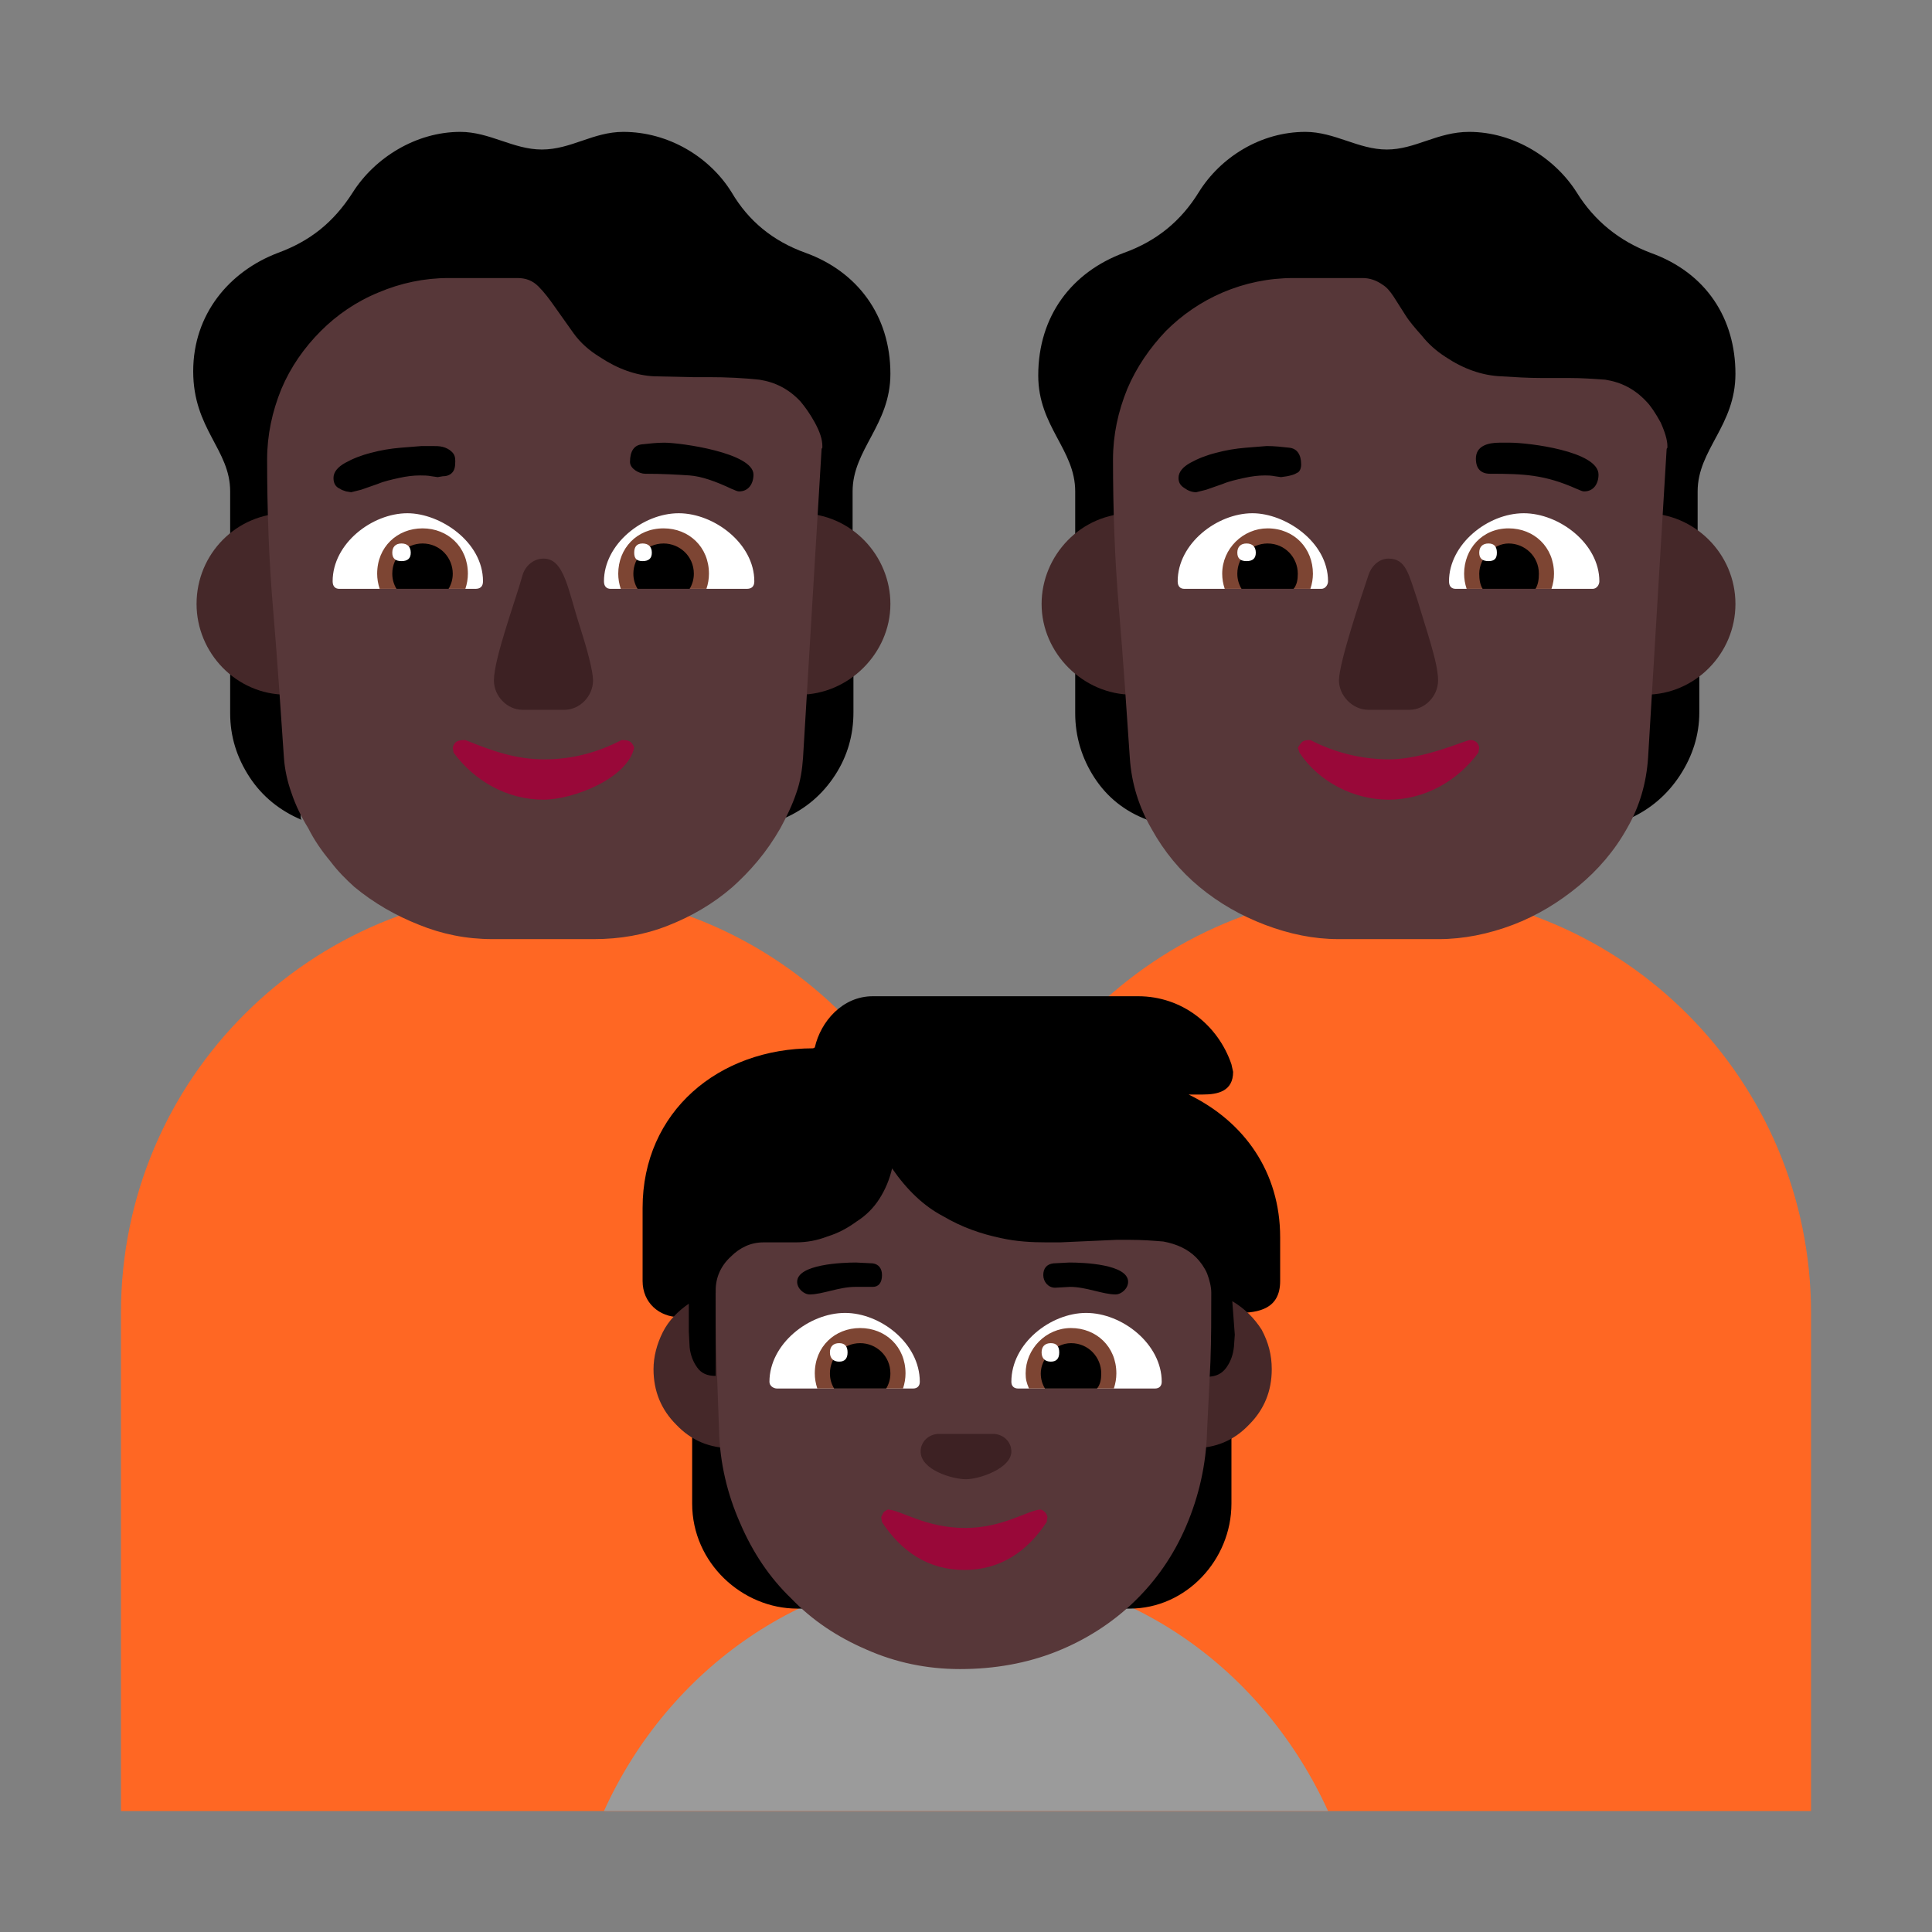 <svg version="1.1" xmlns="http://www.w3.org/2000/svg" viewBox="0 0 2300 2300"><rect x="0" y="0" width="2300" height="2300" fill="#808080" stroke="none"/><g transform="scale(1,-1) translate(-256, -1869)">
		<path d="M2412-287l0 593c0 276-223 503-503 503-276 0-503-223-503-503 0 276-223 503-503 503-276 0-503-223-503-503l0-593 2012 0 z" fill="#FF6723"/>
		<path d="M1837-287c-76 167-237 287-431 287-189 0-354-117-431-287l862 0 z" fill="#9B9B9B"/>
		<path d="M1601-46c67 0 121 58 121 125l0 101-151 0 0-226 30 0 z M1235-46l0 226-155 0 0-101c0-71 60-125 125-125l30 0 z M1729 216l0 90c26 0 51 5 51 38l0 52c0 78-43 138-109 170l17 0c18 0 36 4 36 27l-2 9c-16 47-59 81-111 81l-316 0c-36 0-62-30-69-61l-2-1c-112 0-203-75-203-190l0-87c0-26 20-43 44-43l0-85 664 0 z M2197 895c24 11 44 28 59 51 15 23 23 48 23 75l0 57c-4-3-12-5-23-7-12-3-24-5-37-6-13-2-26-3-39-4l-28-3-6-93c0-6 3-11 7-15 5-6 11-12 18-17l19-17c5-5 8-11 8-16 0-2 0-4-1-5 z M1622 893c-1 2-1 4-1 6 0 4 2 8 5 12 5 6 11 12 18 18 7 5 13 11 20 17 5 5 8 10 8 16l-6 98-67 5c-14 1-27 3-38 6-12 2-20 5-25 8l0-59c0-28 8-54 23-77 15-23 36-40 63-50 z M2277 1180l0 104c0 50 45 78 45 140 0 65-34 120-101 144-37 14-67 38-88 72-26 41-75 72-128 72-38 0-64-21-98-21-34 0-62 21-97 21-53 0-101-30-127-72-21-34-50-58-89-72-62-23-102-75-102-146 0-61 44-88 44-138l0-104c5 3 37 18 45 18l657-1c6 0 34-14 39-17 z M1190 895c25 11 45 28 60 51 15 23 22 48 22 75l0 57c-4-3-12-5-23-7-11-3-24-5-37-6-13-2-26-3-38-4l-28-3-4-47c-1-17-2-33-2-48 0-5 3-11 9-16 6-6 13-12 20-17l18-17c3-4 5-7 5-11l-2-7 z M615 893c-1 1-1 3-1 5 0 5 3 11 9 16l18 17c7 5 13 11 18 17 4 4 7 9 7 15l-6 97-67 5c-14 1-27 3-38 6-12 2-20 5-25 8l0-59c0-28 8-53 23-76 15-23 36-40 62-51 z M1271 1180l0 104c0 50 45 79 45 140 0 70-40 122-101 144-39 14-68 38-88 72-26 42-75 72-129 72-36 0-62-21-97-21-34 0-62 21-97 21-53 0-102-31-128-72-23-36-51-58-89-72-58-22-101-73-101-141 0-69 44-93 44-143l0-104c5 3 39 18 44 18l658-1c3 0 34-14 39-17 z" fill="#000000"/>
		<path d="M1127 145c-26 0-48 9-66 28-18 18-27 40-27 66 0 15 4 30 11 44 7 14 18 25 31 34l0-33 1-19c1-9 4-17 9-24 5-7 12-10 22-10l0 99c3 1 7 2 10 2l9 0c13 0 25-2 36-7 11-5 21-12 30-20 9-9 16-19 21-30 5-11 7-23 7-36 0-13-2-26-7-37-5-11-12-21-20-29-9-9-19-15-30-20-12-5-24-8-37-8 z M1677 145c-13 0-26 3-37 8-11 5-21 11-29 20-9 8-15 18-20 29-5 11-8 24-8 37 0 13 3 25 8 36 5 11 11 21 20 30 9 8 19 15 30 20 11 5 23 7 36 7 6 0 11 0 14-1l2-101c11 0 18 4 23 11 5 7 8 15 9 25l1 14-3 40c15-9 26-20 35-34 8-15 12-30 12-47 0-26-9-48-27-66-18-19-40-28-66-28 z M2215 1042c59 0 107 49 107 108 0 60-49 108-107 108-61 0-108-48-108-108 0-58 49-108 108-108 z M1604 1042c-58 0-108 49-108 108 0 57 46 108 108 108 58 0 107-47 107-108 0-58-47-108-107-108 z M1208 1042c58 0 108 49 108 108 0 57-46 108-108 108-58 0-108-49-108-108 0-58 49-108 108-108 z M597 1042c58 0 108 49 108 108 0 57-46 108-108 108-59 0-107-48-107-108 0-58 47-108 107-108 z" fill="#452829"/>
		<path d="M1399-118c41 0 80 7 115 21 35 14 66 34 92 59 26 25 47 55 62 90 15 35 24 73 25 114l4 82c1 27 1 54 1 82 0 7-2 15-5 23-3 7-8 14-13 19-10 10-23 16-39 19-12 1-25 2-40 2l-16 0-67-3-16 0c-18 0-36 1-54 5-24 5-47 13-69 26-23 12-43 31-61 57-3-13-8-25-15-36-7-11-16-20-27-27-11-8-22-14-35-18-13-5-25-7-38-7l-38 0c-15 0-28-6-39-17-12-11-18-25-18-40 0-28 0-56 1-83l3-84c1-39 10-76 25-110 15-35 35-65 61-90 25-26 55-46 90-61 34-15 71-23 111-23 z M1969 751c29 0 59 6 88 17 29 11 55 27 78 46 23 19 43 42 58 69 15 26 23 54 25 84l22 366c0 1 0 2 1 3l0 2c0 7-3 17-8 28-6 11-12 20-17 25-14 15-30 23-49 26-14 1-28 2-43 2l-33 0c-16 0-32 1-48 2-23 1-45 9-66 23-11 7-21 16-28 25-8 9-15 17-20 25l-14 22c-4 6-8 11-13 14-7 5-15 8-24 8l-82 0c-30 0-58-6-84-17-26-11-49-27-68-46-19-20-35-43-46-69-11-27-17-55-17-84 0-59 2-118 7-177 5-59 9-119 13-178 2-31 11-59 26-85 15-27 34-50 57-69 23-19 49-34 78-45 29-11 58-17 87-17l120 0 z M963 751c31 0 60 5 88 16 28 11 54 26 77 46 10 9 20 19 30 31 10 12 19 25 27 39 7 13 14 27 19 42 5 14 7 28 8 42l22 366c0 1 0 2 1 3l0 2c0 8-3 17-9 28-6 11-12 19-17 25-14 15-30 23-49 26-19 2-39 3-60 3l-19 0-46 1c-22 1-44 9-65 23-13 8-23 17-31 28l-22 31c-7 10-13 18-20 25-7 7-15 10-25 10l-82 0c-29 0-57-6-83-17-27-11-50-27-69-46-20-20-36-43-47-69-11-27-17-55-17-84 0-59 2-118 7-177 5-59 9-119 13-178 1-14 4-28 9-42 5-15 12-29 20-42 7-14 16-27 26-39 9-12 19-22 29-31 23-19 49-34 77-45 27-11 56-17 87-17l121 0 z" fill="#573739"/>
		<path d="M1404 0c43 0 75 22 98 57l1 6c-1 4-3 7-8 9-16-1-45-22-90-22-47 0-76 21-92 22-7-4-4-2-8-9l1-6c23-35 55-57 98-57 z M1909 917c43 0 82 22 107 56l1 6c-1 6-5 9-11 9-5 0-55-23-96-23-33 0-65 8-94 23-10 0-10-2-15-9l2-6c23-35 65-56 106-56 z M903 917c35 0 100 25 108 62-3 8-7 9-15 9-29-15-59-23-92-23-34 0-62 10-94 23-8 0-13-1-15-9l1-6c25-34 64-56 107-56 z" fill="#990839"/>
		<path d="M1406 108c16 0 54 13 54 33 0 12-10 21-22 21l-64 0c-12 0-22-9-22-21 0-22 38-33 54-33 z M1934 1024c18 0 34 16 34 35 0 21-14 60-25 97-10 29-13 48-34 48-12 0-21-10-24-20-8-24-35-104-35-125 0-18 16-35 35-35l49 0 z M928 1024c18 0 34 16 34 35 0 11-7 37-15 62-15 46-19 83-44 83-12 0-22-9-25-20-8-29-34-99-34-125 0-19 16-35 34-35l50 0 z" fill="#3D2123"/>
		<path d="M1631 216c5 0 8 3 8 8 0 45-47 82-90 82-42 0-89-36-89-82 0-5 3-8 8-8l163 0 z M1343 216l-162 0c-4 0-9 3-9 8 0 45 47 82 90 82 42 0 89-36 89-82 0-5-3-8-8-8 z M2152 1168l-163 0c-5 0-8 3-8 9 0 44 46 81 89 81 42 0 90-36 90-81 0-4-3-9-8-9 z M1829 1168c5 0 8 5 8 9 0 47-51 81-90 81-42 0-89-36-89-81 0-6 3-9 8-9l163 0 z M1145 1168l-162 0c-5 0-8 3-8 9 0 44 46 81 89 81 42 0 90-36 90-81 0-6-3-9-9-9 z M822 1168c6 0 9 3 9 9 0 47-51 81-90 81-42 0-89-36-89-81 0-6 3-9 8-9l162 0 z" fill="#FFFFFF"/>
		<path d="M1582 216c2 6 3 12 3 18 0 32-24 54-54 54-30 0-54-25-54-54 0-7 1-11 4-18l101 0 z M1331 216l-102 0c-2 6-3 12-3 18 0 32 24 54 54 54 30 0 54-22 54-54 0-6-1-12-3-18 z M2103 1168l-101 0c-2 6-3 12-3 18 0 29 21 54 53 54 30 0 54-22 54-54 0-6-1-12-3-18 z M1816 1168c2 6 3 12 3 18 0 30-22 54-54 54-29 0-54-24-54-54 0-6 1-12 3-18l102 0 z M1097 1168l-102 0c-2 6-3 12-3 18 0 30 22 54 54 54 30 0 54-22 54-54 0-6-1-12-3-18 z M810 1168c2 6 3 12 3 18 0 32-24 54-54 54-30 0-54-22-54-54 0-6 1-12 3-18l102 0 z" fill="#7D4533"/>
		<path d="M1562 216c4 5 5 11 5 18 0 19-15 36-36 36-19 0-36-18-36-36 0-7 2-13 5-18l62 0 z M1311 216l-62 0c-3 5-5 11-5 18 0 19 15 36 36 36 19 0 36-15 36-36 0-7-2-13-5-18 z M2084 1168l-63 0c-3 5-4 11-4 18 0 19 17 36 35 36 19 0 36-15 36-36 0-7-1-13-4-18 z M1796 1168c4 5 5 11 5 18 0 19-15 36-36 36-19 0-36-15-36-36 0-7 2-13 5-18l62 0 z M1077 1168l-62 0c-3 5-5 11-5 18 0 19 15 36 36 36 19 0 36-15 36-36 0-7-2-13-5-18 z M790 1168c3 5 5 11 5 18 0 19-15 36-36 36-19 0-36-15-36-36 0-7 2-13 5-18l62 0 z" fill="#000000"/>
		<path d="M1507 248c-7 0-11 4-11 11 0 7 4 11 11 11 7 0 10-4 10-11 0-7-3-11-10-11 z M1255 248c-7 0-11 4-11 11 0 7 4 11 11 11 7 0 10-4 10-11 0-7-3-11-10-11 z M2028 1201c7 0 10 3 10 10 0 7-3 11-10 11-7 0-11-4-11-11 0-7 4-10 11-10 z M1740 1201c7 0 11 3 11 10 0 7-4 11-11 11-7 0-11-4-11-11 0-7 4-10 11-10 z M1021 1201c7 0 11 3 11 10 0 7-4 11-11 11-7 0-10-4-10-11 0-7 3-10 10-10 z M734 1201c7 0 11 3 11 10 0 7-4 11-11 11-7 0-11-4-11-11 0-7 4-10 11-10 z" fill="#FFFFFF"/>
		<path d="M1584 328c7 0 15 7 15 15 0 21-53 23-70 23l-19-1c-8-1-12-6-12-14 0-8 6-15 14-15l18 1c19 0 39-9 54-9 z M1220 328c15 0 35 9 54 9l21 0c7 0 11 5 11 14 0 8-4 13-11 14l-20 1c-16 0-70-2-70-23 0-8 8-15 15-15 z M1680 1283l12 3 20 7c7 3 16 5 25 7 9 2 17 3 25 3 3 0 7 0 12-1l7-1 7 1c5 1 9 2 12 4 3 1 5 5 5 10 0 12-5 19-14 20-9 1-18 2-27 2l-25-2c-12-1-24-3-35-6-12-3-22-7-31-12-9-5-14-11-14-18 0-5 2-9 7-12 4-3 9-5 14-5 z M2142 1284c11 0 17 9 17 20 0 28-84 38-105 38l-13 0c-14 0-28-4-28-19 0-12 6-18 17-18 40 0 65-1 103-18 3-1 6-3 9-3 z M674 1283l12 3 20 7c7 3 16 5 25 7 9 2 17 3 25 3 4 0 9 0 14-1l7-1 6 1c4 0 8 1 11 4 3 3 4 7 4 14 0 5-1 8-4 11-3 3-7 5-11 6-4 1-8 1-13 1l-12 0-25-2c-12-1-24-3-35-6-12-3-22-7-31-12-9-5-14-11-14-18 0-7 3-11 8-13 1-1 4-2 7-3l6-1 z M1136 1284c11 0 17 9 17 20 0 26-87 38-106 38-9 0-18-1-27-2-9-1-14-8-14-21 0-8 11-14 18-14 21 0 38-1 53-2 14-1 31-7 50-16 3-1 6-3 9-3 z" fill="#000000"/>
	</g></svg>

